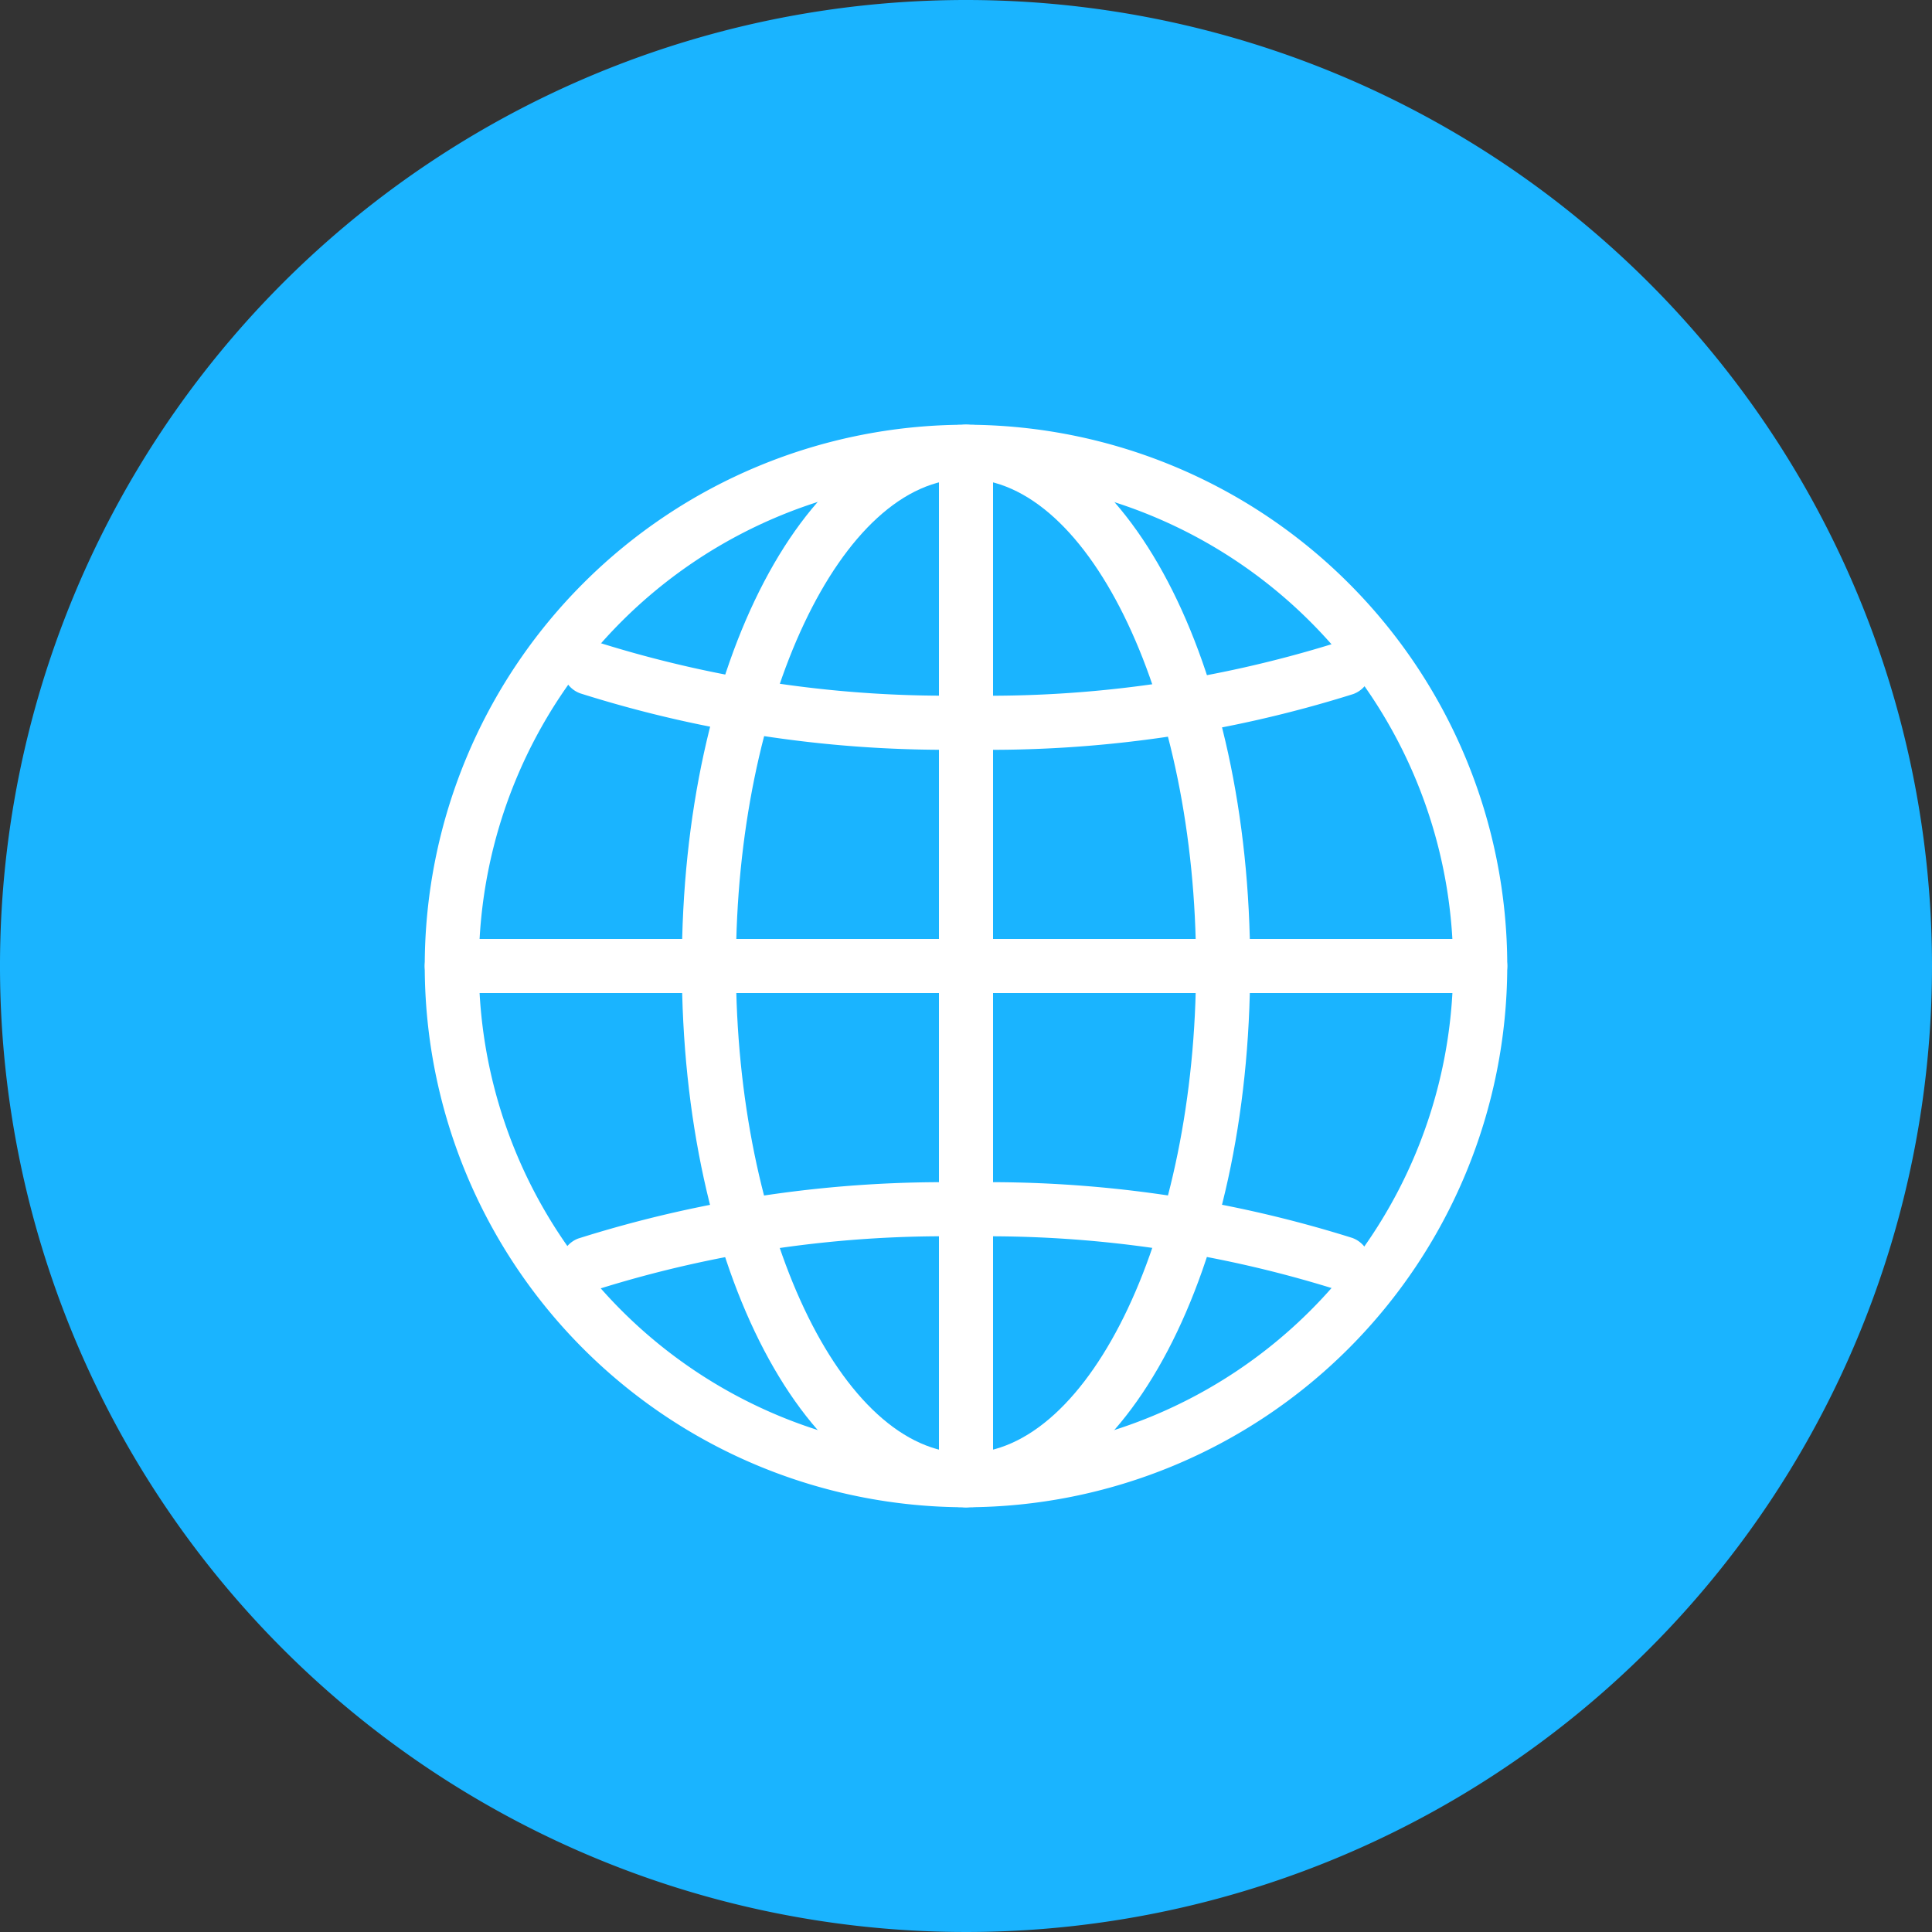 <svg xmlns="http://www.w3.org/2000/svg" viewBox="0 0 65 65"><rect x="0" y="0" width="65" height="65" fill="#333333" stroke="none"/><defs><style>.cls-1{fill:#1ab4ff;}.cls-2{fill:#fff;}</style></defs><title>Icon_BlueFill_Global_Langauges</title><g id="Layer_2" data-name="Layer 2"><g id="Layer_1-2" data-name="Layer 1"><circle class="cls-1" cx="32.5" cy="32.5" r="31.5"/><path class="cls-1" d="M32.5,2A30.5,30.5,0,1,1,2,32.5,30.53,30.53,0,0,1,32.5,2m0-2A32.5,32.5,0,1,0,65,32.5,32.5,32.5,0,0,0,32.5,0Z"/><path class="cls-2" d="M32.5,50.71A18.21,18.21,0,1,1,50.71,32.5,18.23,18.23,0,0,1,32.5,50.71Zm0-34.6A16.39,16.39,0,1,0,48.89,32.5,16.41,16.41,0,0,0,32.5,16.11Z"/><path class="cls-2" d="M32.5,50.71c-5.36,0-9.56-8-9.56-18.21s4.2-18.21,9.56-18.21,9.56,8,9.56,18.21S37.86,50.71,32.5,50.71Zm0-34.6c-4.2,0-7.74,7.51-7.74,16.39S28.3,48.89,32.5,48.89s7.74-7.51,7.74-16.39S36.69,16.11,32.5,16.11Z"/><path class="cls-2" d="M49.8,33.41H15.2a.91.91,0,1,1,0-1.82H49.8a.91.91,0,1,1,0,1.82Z"/><path class="cls-2" d="M32.5,50.71a.91.91,0,0,1-.91-.91V15.2a.91.91,0,0,1,1.82,0V49.8A.91.91,0,0,1,32.5,50.71Z"/><path class="cls-2" d="M32.53,25.22h0a40.75,40.75,0,0,1-13-1.89.9.9,0,0,1-.55-1.16.92.92,0,0,1,1.17-.55A39,39,0,0,0,32.5,23.4h0a39.17,39.17,0,0,0,12.41-1.76.9.9,0,0,1,1.17.54.92.92,0,0,1-.55,1.17A40.7,40.7,0,0,1,32.53,25.22Z"/><path class="cls-2" d="M19.76,43.43a.91.91,0,0,1-.31-1.76A40.75,40.75,0,0,1,32.5,39.78h0a40.7,40.7,0,0,1,13,1.87.92.92,0,0,1,.55,1.17.9.9,0,0,1-1.17.54A39.17,39.17,0,0,0,32.53,41.6h0a39,39,0,0,0-12.43,1.78A.87.87,0,0,1,19.76,43.43Z"/></g></g></svg>